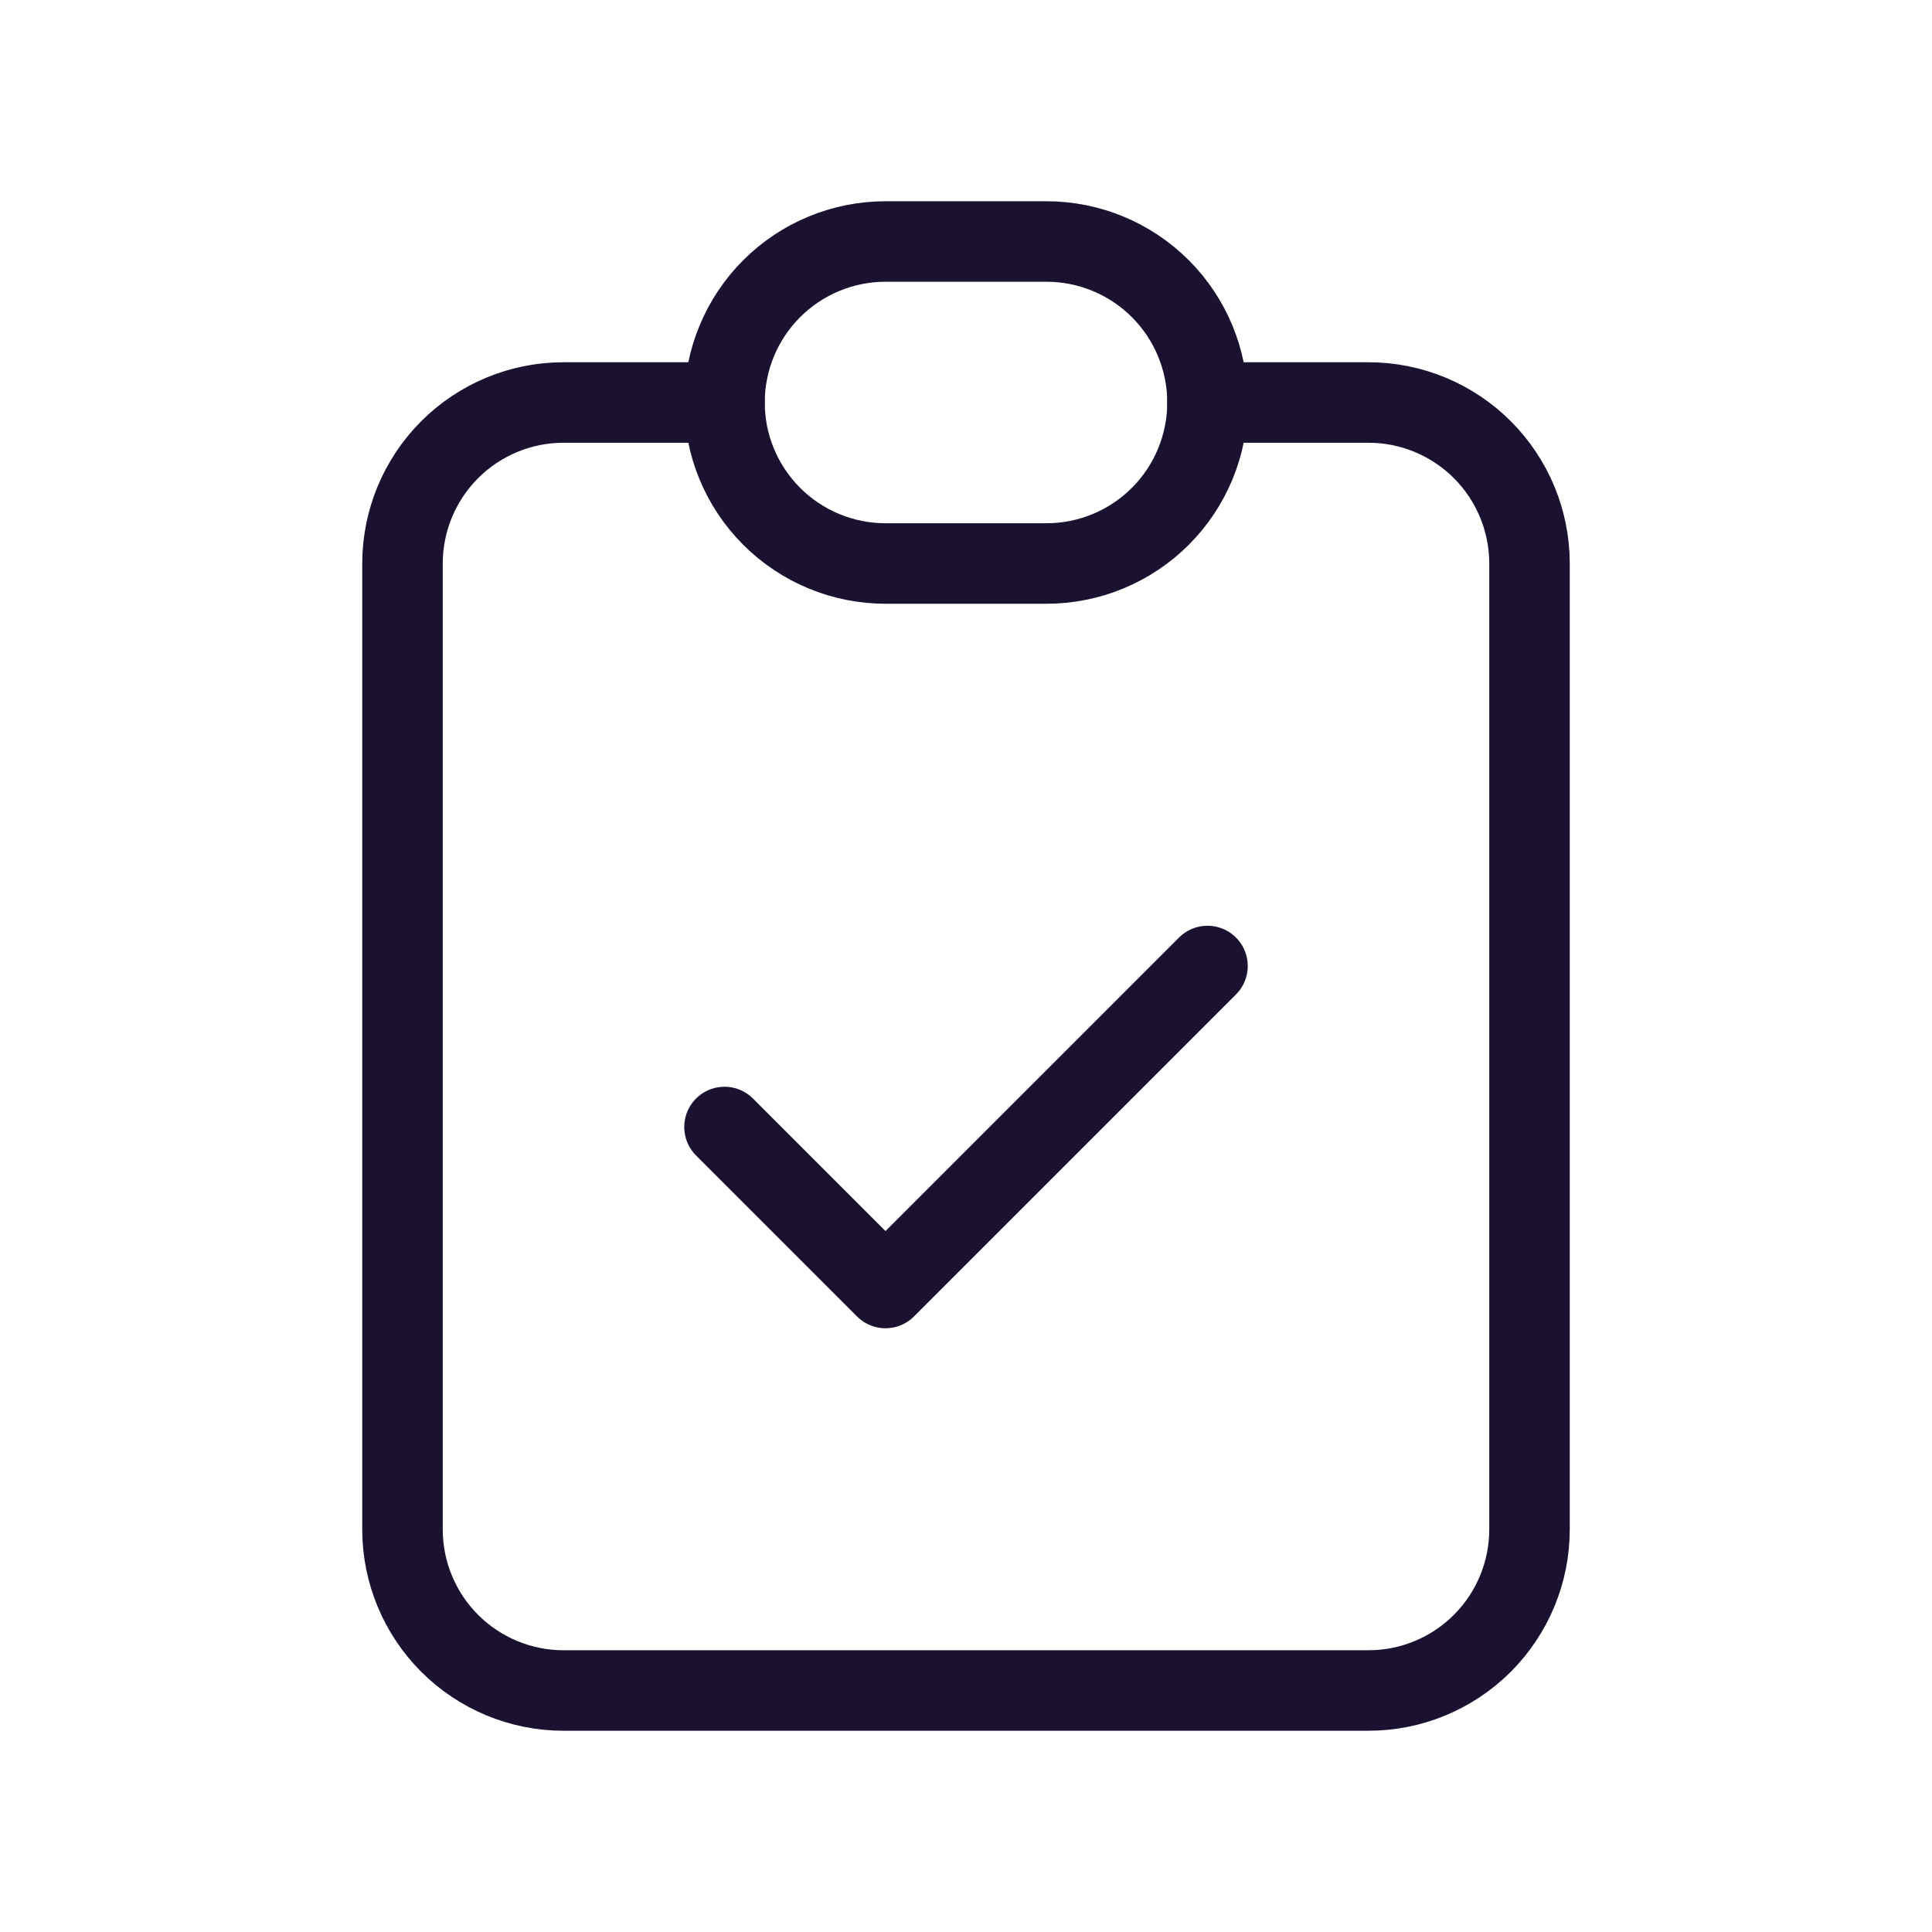 <svg viewBox="0 0 24 24" fill="none" xmlns="http://www.w3.org/2000/svg">
<g clip-path="url(#clip0_5719_17428)">
<g clip-path="url(#clip1_5719_17428)">
<path d="M9 5H7C6.47 5 5.961 5.211 5.586 5.586C5.211 5.961 5 6.47 5 7V19C5 19.53 5.211 20.039 5.586 20.414C5.961 20.789 6.47 21 7 21H17C17.53 21 18.039 20.789 18.414 20.414C18.789 20.039 19 19.53 19 19V7C19 6.47 18.789 5.961 18.414 5.586C18.039 5.211 17.53 5 17 5H15" stroke="#1A1230" stroke-linecap="round" stroke-linejoin="round"/>
<path d="M9 5C9 4.47 9.211 3.961 9.586 3.586C9.961 3.211 10.47 3 11 3H13C13.53 3 14.039 3.211 14.414 3.586C14.789 3.961 15 4.47 15 5C15 5.53 14.789 6.039 14.414 6.414C14.039 6.789 13.53 7 13 7H11C10.47 7 9.961 6.789 9.586 6.414C9.211 6.039 9 5.53 9 5Z" stroke="#1A1230" stroke-linecap="round" stroke-linejoin="round"/>
<path d="M9 14L11 16L15 12" stroke="#1A1230" stroke-linecap="round" stroke-linejoin="round"/>
</g>
</g>
<defs>
<clipPath id="clip0_5719_17428">
<rect width="24" height="24" fill="white"/>
</clipPath>
<clipPath id="clip1_5719_17428">
<rect width="24" height="24" fill="white"/>
</clipPath>
</defs>
</svg>
